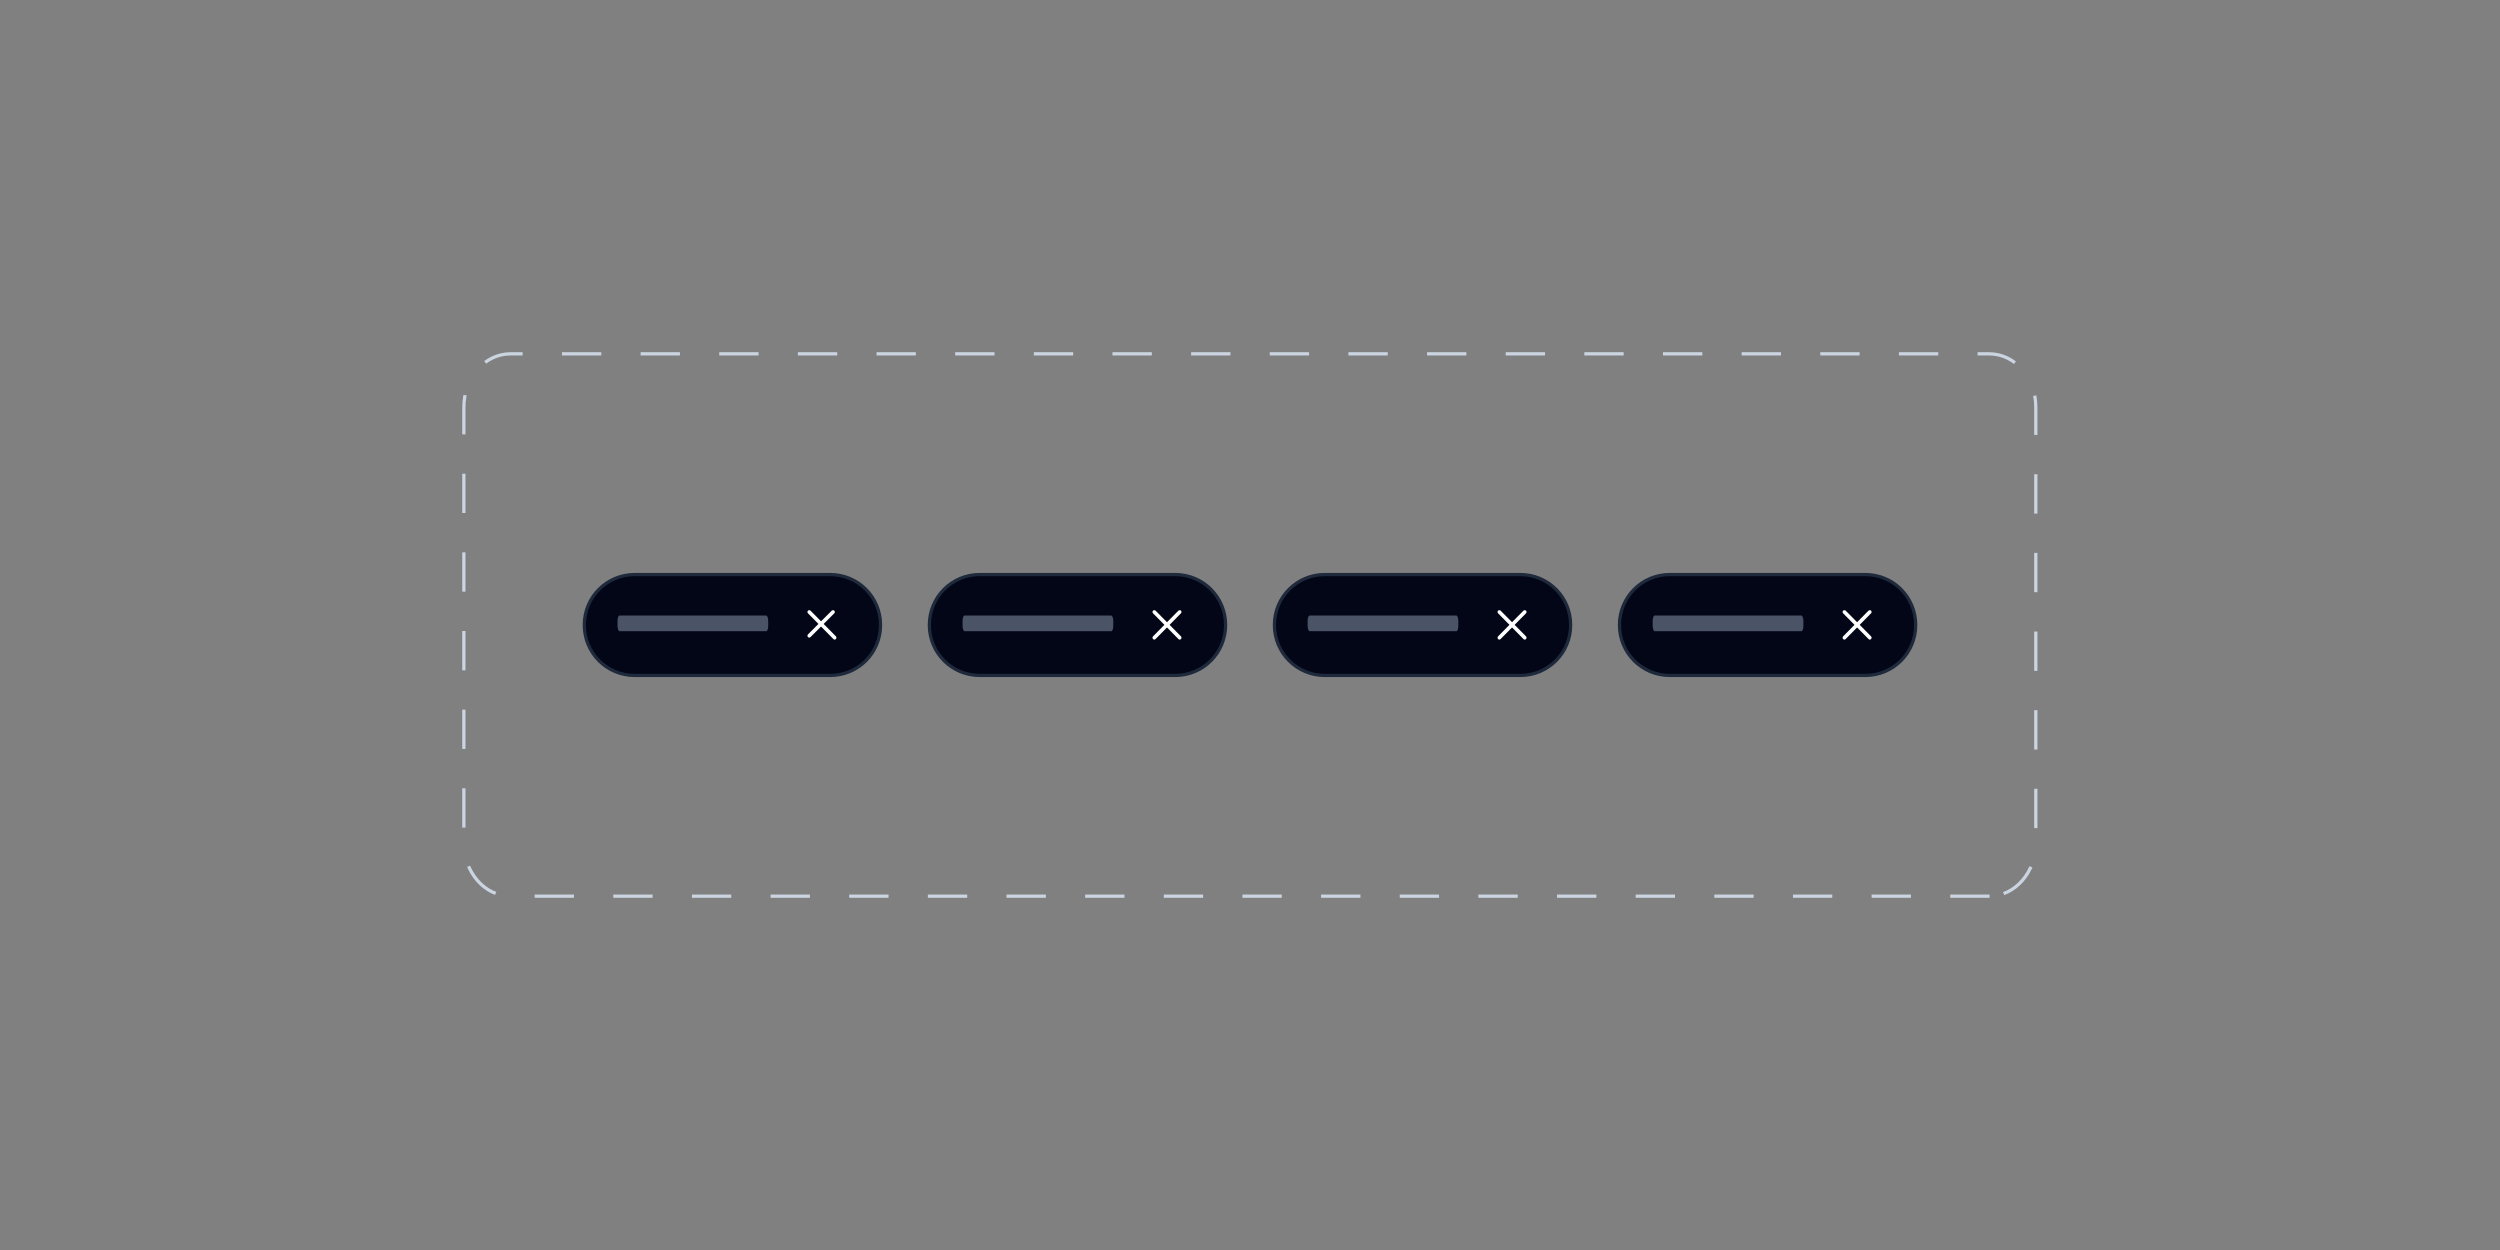 <?xml version="1.0" encoding="utf-8"?>
<!-- Generator: Adobe Illustrator 28.1.0, SVG Export Plug-In . SVG Version: 6.00 Build 0)  -->
<svg version="1.1" id="b36ca9af-e8d0-4d96-9540-4fa0ea37d71e"
	 xmlns="http://www.w3.org/2000/svg" xmlns:xlink="http://www.w3.org/1999/xlink" x="0px" y="0px" viewBox="0 0 768 384"
	 style="enable-background:new 0 0 768 384;" xml:space="preserve">
<rect x="0" y="0" width="768" height="384" fill="#808080" stroke="none"/>
<style type="text/css">
	.st0{fill:none;stroke:#CBD5E1;stroke-dasharray:12.08,12.08;}
	.st1{fill:#020617;stroke:#1E293B;}
	.st2{opacity:0.5;fill:#94A3B8;enable-background:new    ;}
	.st3{fill:#FFFFFF;}
</style>
<path class="st0" d="M611.2,275.3H156.8c-7.9,0-14.3-7.3-14.3-16.4V125.1c0-9.1,6.4-16.4,14.3-16.4h454.3c7.9,0,14.3,7.3,14.3,16.4
	v133.8C625.5,267.8,619.1,275.3,611.2,275.3z"/>
<path class="st1" d="M195,176.5h60c8.6,0,15.5,6.9,15.5,15.5l0,0c0,8.6-6.9,15.5-15.5,15.5h-60c-8.6,0-15.5-6.9-15.5-15.5l0,0
	C179.5,183.4,186.4,176.5,195,176.5z"/>
<path class="st2" d="M235.4,193.9h-45.1c-0.3,0-0.6-0.8-0.6-1.6v-1.6c0-0.9,0.3-1.6,0.6-1.6h45.1c0.3,0,0.6,0.8,0.6,1.6v1.6
	C236,193.2,235.7,193.9,235.4,193.9z"/>
<g>
	<path class="st3" d="M248.6,195.9c-0.1,0-0.3-0.1-0.4-0.2c-0.2-0.2-0.2-0.6,0-0.8l7.3-7.3c0.2-0.2,0.6-0.2,0.8,0c0,0,0,0,0,0
		c0.2,0.2,0.2,0.6,0,0.8l-7.3,7.3C248.8,195.8,248.7,195.9,248.6,195.9z"/>
</g>
<g>
	<path class="st3" d="M256.4,196.5c-0.2,0-0.3-0.1-0.4-0.2l-7.8-7.9c-0.2-0.2-0.2-0.6,0-0.8c0.2-0.2,0.6-0.2,0.8,0c0,0,0,0,0,0
		l7.8,7.9c0.2,0.2,0.2,0.6,0,0.8C256.7,196.4,256.6,196.5,256.4,196.5z"/>
</g>
<path class="st1" d="M301,176.5h60c8.6,0,15.5,6.9,15.5,15.5l0,0c0,8.6-6.9,15.5-15.5,15.5h-60c-8.6,0-15.5-6.9-15.5-15.5l0,0
	C285.5,183.4,292.4,176.5,301,176.5z"/>
<path class="st2" d="M341.4,193.9h-45.1c-0.3,0-0.6-0.8-0.6-1.6v-1.6c0-0.9,0.3-1.6,0.6-1.6h45.1c0.3,0,0.6,0.8,0.6,1.6v1.6
	C342,193.2,341.7,193.9,341.4,193.9z"/>
<g>
	<path class="st3" d="M354.6,196.5c-0.2,0-0.3-0.1-0.4-0.2c-0.2-0.2-0.2-0.6,0-0.8l7.8-7.9c0.2-0.2,0.6-0.2,0.8,0c0,0,0,0,0,0
		c0.2,0.2,0.2,0.6,0,0.8l-7.8,7.9C354.9,196.4,354.7,196.5,354.6,196.5z"/>
</g>
<g>
	<path class="st3" d="M362.4,196.5c-0.2,0-0.3-0.1-0.4-0.2l-7.8-7.9c-0.2-0.2-0.2-0.6,0-0.8c0.2-0.2,0.6-0.2,0.8,0c0,0,0,0,0,0
		l7.8,7.9c0.2,0.2,0.2,0.6,0,0.8C362.7,196.4,362.6,196.5,362.4,196.5z"/>
</g>
<path class="st1" d="M407,176.5h60c8.6,0,15.5,6.9,15.5,15.5l0,0c0,8.6-6.9,15.5-15.5,15.5h-60c-8.6,0-15.5-6.9-15.5-15.5l0,0
	C391.5,183.4,398.4,176.5,407,176.5z"/>
<path class="st2" d="M447.4,193.9h-45.1c-0.3,0-0.6-0.8-0.6-1.6v-1.6c0-0.9,0.3-1.6,0.6-1.6h45.1c0.3,0,0.6,0.8,0.6,1.6v1.6
	C448,193.2,447.7,193.9,447.4,193.9z"/>
<g>
	<path class="st3" d="M460.6,196.5c-0.2,0-0.3-0.1-0.4-0.2c-0.2-0.2-0.2-0.6,0-0.8l7.8-7.9c0.2-0.2,0.6-0.2,0.8,0c0,0,0,0,0,0
		c0.2,0.2,0.2,0.6,0,0.8l-7.8,7.9C460.9,196.4,460.7,196.5,460.6,196.5z"/>
</g>
<g>
	<path class="st3" d="M468.4,196.5c-0.2,0-0.3-0.1-0.4-0.2l-7.8-7.9c-0.2-0.2-0.2-0.6,0-0.8c0.2-0.2,0.6-0.2,0.8,0c0,0,0,0,0,0
		l7.8,7.9c0.2,0.2,0.2,0.6,0,0.8C468.7,196.4,468.6,196.5,468.4,196.5z"/>
</g>
<path class="st1" d="M513,176.5h60c8.6,0,15.5,6.9,15.5,15.5l0,0c0,8.6-6.9,15.5-15.5,15.5h-60c-8.6,0-15.5-6.9-15.5-15.5l0,0
	C497.5,183.4,504.4,176.5,513,176.5z"/>
<path class="st2" d="M553.4,193.9h-45.1c-0.3,0-0.6-0.8-0.6-1.6v-1.6c0-0.9,0.3-1.6,0.6-1.6h45.1c0.3,0,0.6,0.8,0.6,1.6v1.6
	C554,193.2,553.7,193.9,553.4,193.9z"/>
<g>
	<path class="st3" d="M566.6,196.5c-0.2,0-0.3-0.1-0.4-0.2c-0.2-0.2-0.2-0.6,0-0.8l7.8-7.9c0.2-0.2,0.6-0.2,0.8,0c0,0,0,0,0,0
		c0.2,0.2,0.2,0.6,0,0.8l-7.8,7.9C566.9,196.4,566.7,196.5,566.6,196.5z"/>
</g>
<g>
	<path class="st3" d="M574.4,196.5c-0.2,0-0.3-0.1-0.4-0.2l-7.8-7.9c-0.2-0.2-0.2-0.6,0-0.8c0.2-0.2,0.6-0.2,0.8,0c0,0,0,0,0,0
		l7.8,7.9c0.2,0.2,0.2,0.6,0,0.8C574.7,196.4,574.6,196.5,574.4,196.5z"/>
</g>
</svg>
